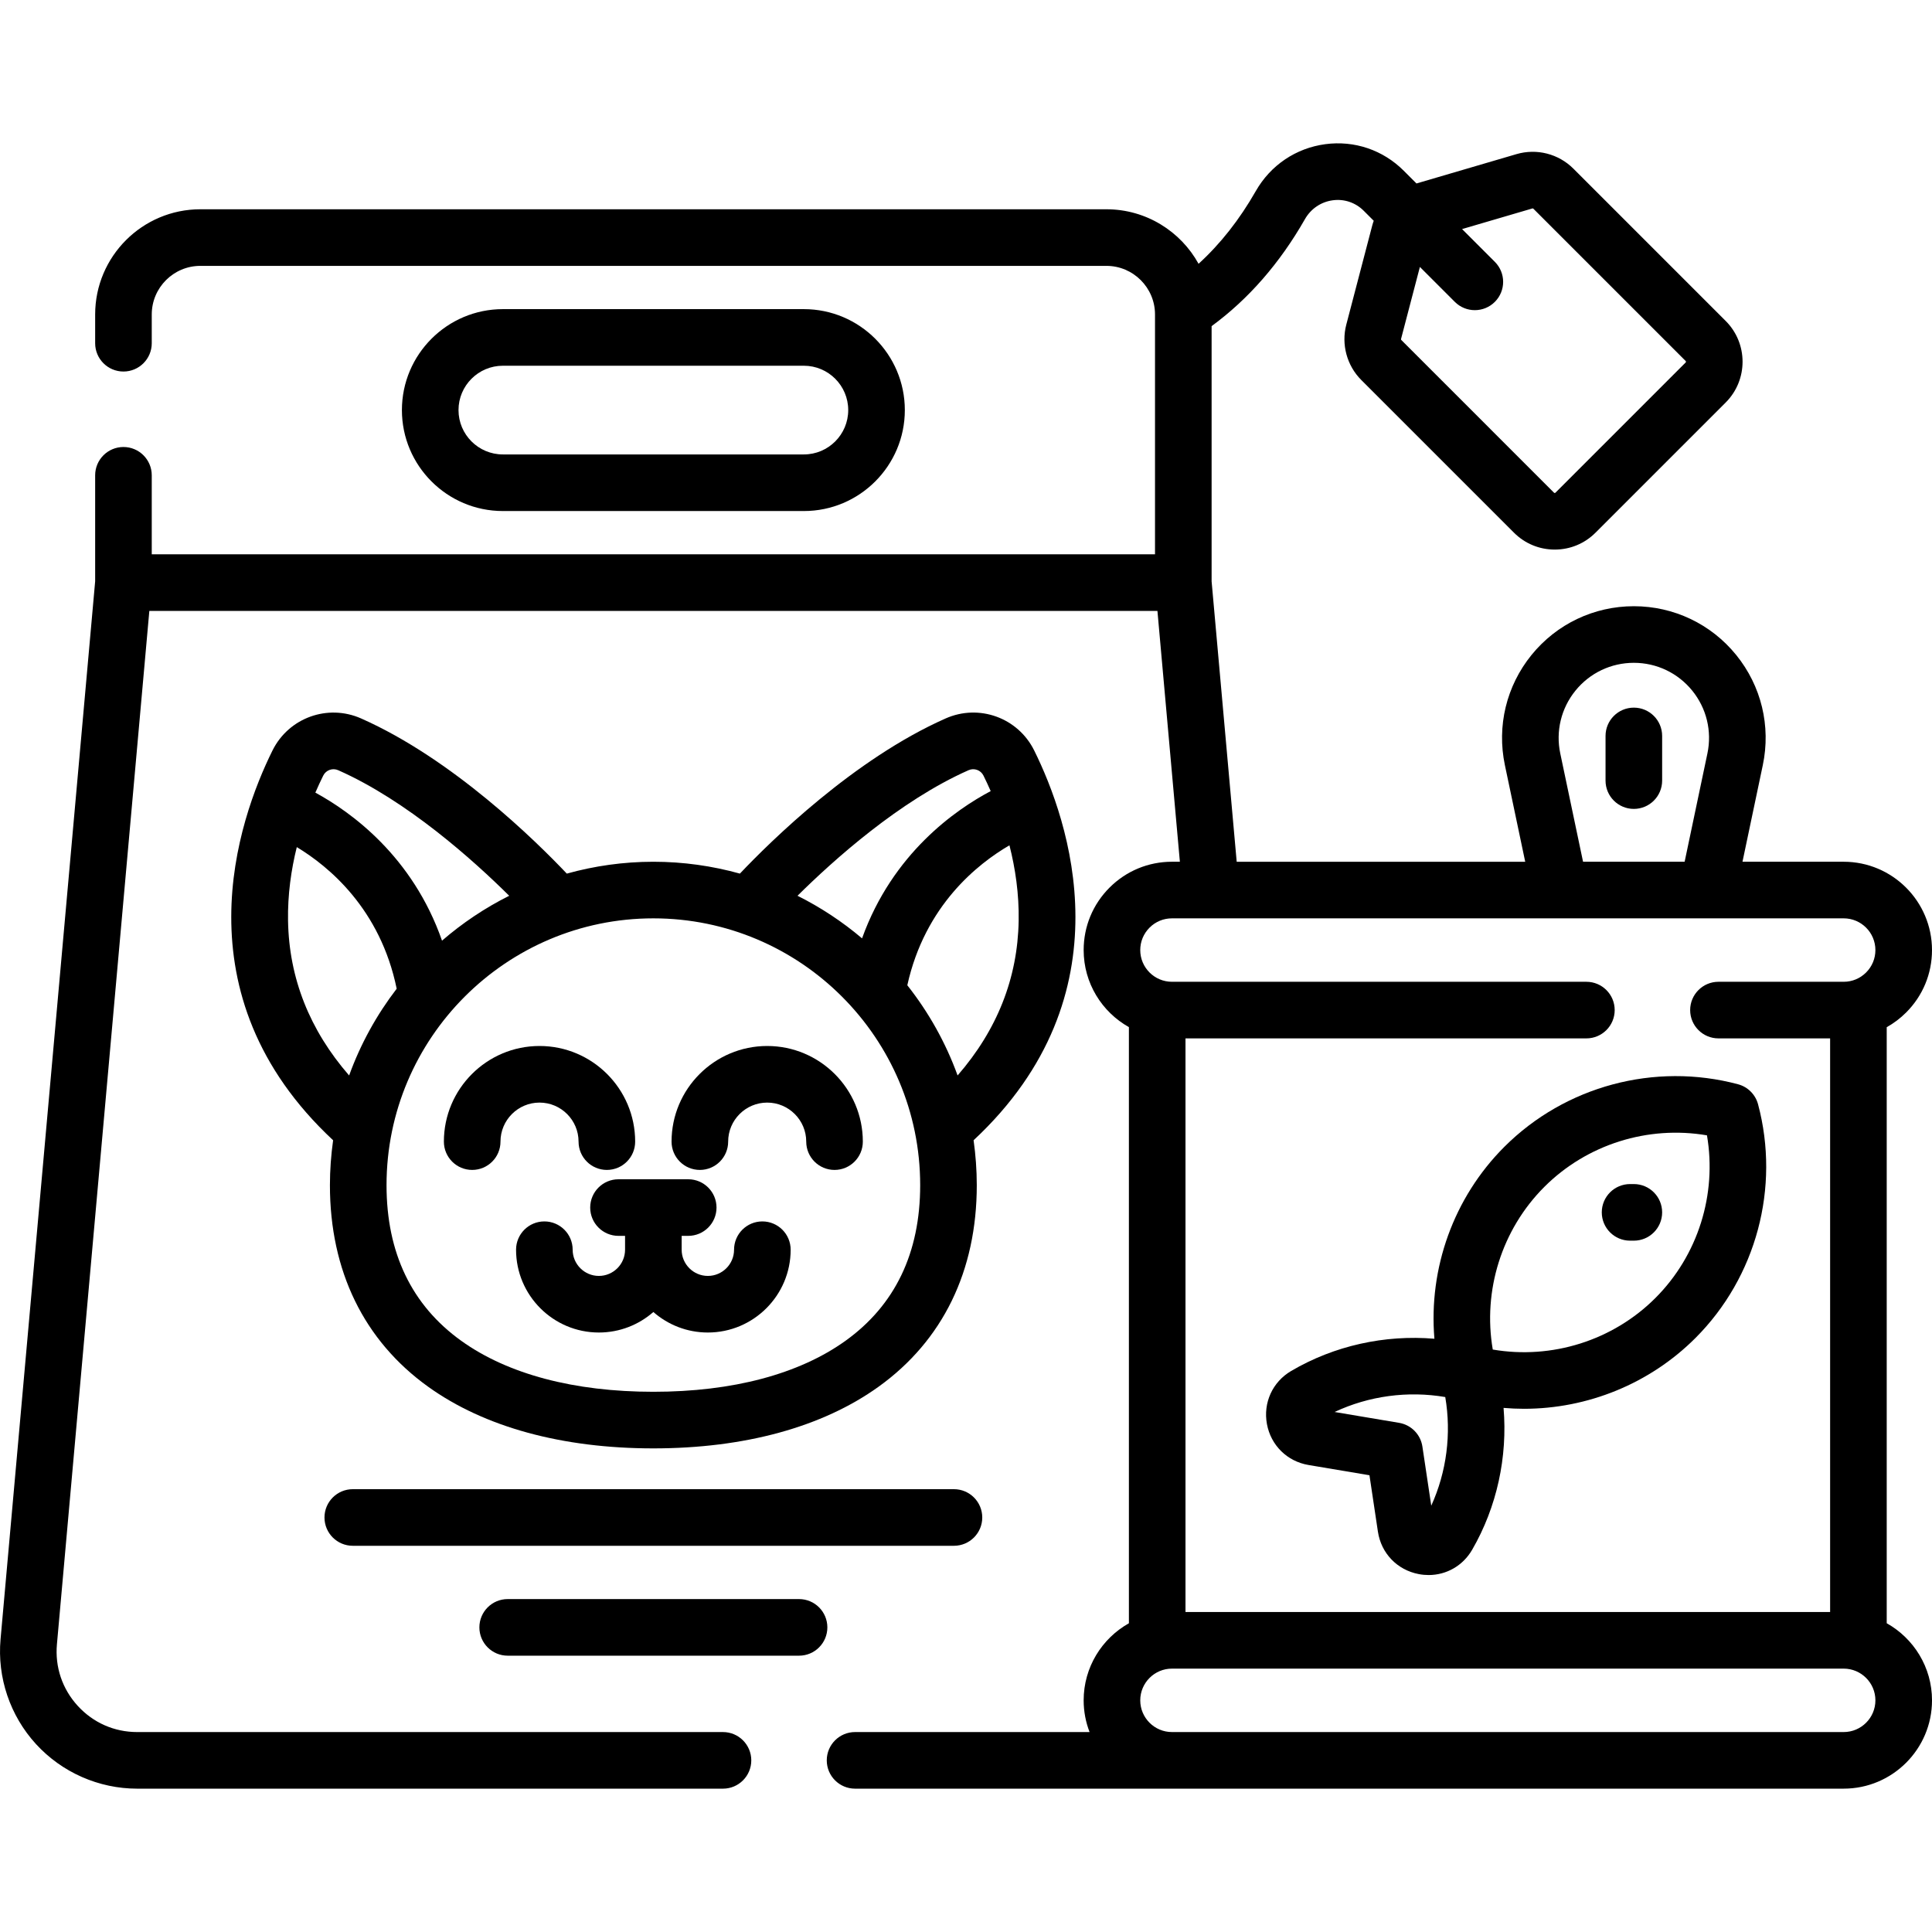 <svg id="Capa_1" enable-background="new 0 0 511.994 511.994" height="512" viewBox="0 0 511.994 511.994" width="512" xmlns="http://www.w3.org/2000/svg"><g><path d="m213.034 135.429c14.752 0 26.753-12.001 26.753-26.753s-12.001-26.753-26.753-26.753h-79.772c-14.752 0-26.753 12.001-26.753 26.753s12.001 26.753 26.753 26.753zm-91.526-26.753c0-6.481 5.272-11.753 11.753-11.753h79.772c6.481 0 11.753 5.272 11.753 11.753s-5.272 11.753-11.753 11.753h-79.772c-6.48 0-11.753-5.272-11.753-11.753z"/><path d="m274.069 198.881c-4.301-8.684-14.61-12.411-23.47-8.487-24.268 10.741-46.362 32.508-54.52 41.117-7.305-2.031-14.99-3.141-22.934-3.141-7.945 0-15.631 1.11-22.938 3.142-8.157-8.609-30.25-30.376-54.515-41.12-8.854-3.913-19.164-.19-23.476 8.486-9.124 18.411-25.375 64.675 16.062 103.299-.543 3.893-.845 7.862-.845 11.902 0 22.715 9.002 41.186 26.033 53.416 14.882 10.688 35.519 16.337 59.678 16.337s44.795-5.649 59.677-16.337c17.031-12.23 26.033-30.701 26.033-53.416 0-4.042-.302-8.012-.845-11.906 41.432-38.622 25.183-84.883 16.06-103.292zm-17.397 5.229c1.495-.661 3.23-.034 3.956 1.429.628 1.268 1.272 2.647 1.914 4.109-9.195 4.861-25.995 16.456-34.092 39.025-5.208-4.41-10.945-8.207-17.104-11.288 9.5-9.416 27.057-25.189 45.326-33.275zm-167.047 0c18.264 8.086 35.819 23.861 45.318 33.277-6.438 3.22-12.411 7.228-17.804 11.895-7.8-22.373-24.148-34.106-33.568-39.233.698-1.609 1.401-3.123 2.084-4.502.728-1.468 2.474-2.099 3.97-1.437zm-13.292 39.924c-.121-6.967.835-13.573 2.318-19.546 8.529 5.146 22.141 16.414 26.473 37.53-5.305 6.914-9.588 14.649-12.604 22.99-10.478-12.047-15.923-25.781-16.187-40.974zm147.74 111.278c-12.317 8.845-29.927 13.521-50.928 13.521s-38.611-4.675-50.928-13.521c-13.126-9.427-19.782-23.299-19.782-41.232 0-38.99 31.721-70.71 70.71-70.71s70.71 31.72 70.71 70.71c.001 17.933-6.655 31.806-19.782 41.232zm16.372-94.212c4.68-21.192 18.747-32.25 27.067-37.085 1.551 6.098 2.566 12.866 2.441 20.019-.264 15.191-5.707 28.924-16.183 40.97-3.152-8.712-7.688-16.76-13.325-23.904z"/><path d="m202.03 323.685c-4.142 0-7.5 3.358-7.5 7.5 0 3.828-3.114 6.942-6.942 6.942s-6.942-3.114-6.942-6.942v-3.671h1.737c4.142 0 7.5-3.358 7.5-7.5s-3.358-7.5-7.5-7.5h-18.475c-4.142 0-7.5 3.358-7.5 7.5s3.358 7.5 7.5 7.5h1.738v3.671c0 3.828-3.115 6.942-6.943 6.942s-6.942-3.114-6.942-6.942c0-4.142-3.358-7.5-7.5-7.5s-7.5 3.358-7.5 7.5c0 12.099 9.843 21.942 21.942 21.942 5.525 0 10.581-2.053 14.443-5.436 3.862 3.383 8.917 5.436 14.442 5.436 12.099 0 21.942-9.843 21.942-21.942 0-4.143-3.358-7.5-7.5-7.5z"/><path d="m203.313 277.194c-13.976 0-25.345 11.37-25.345 25.345 0 4.142 3.358 7.5 7.5 7.5s7.5-3.358 7.5-7.5c0-5.705 4.641-10.345 10.345-10.345s10.345 4.641 10.345 10.345c0 4.142 3.358 7.5 7.5 7.5s7.5-3.358 7.5-7.5c0-13.976-11.369-25.345-25.345-25.345z"/><path d="m153.323 302.539c0 4.142 3.358 7.5 7.5 7.5s7.5-3.358 7.5-7.5c0-13.976-11.37-25.345-25.345-25.345s-25.345 11.37-25.345 25.345c0 4.142 3.358 7.5 7.5 7.5s7.5-3.358 7.5-7.5c0-5.705 4.641-10.345 10.345-10.345s10.345 4.64 10.345 10.345z"/><path d="m93.49 409.644h159.316c4.142 0 7.5-3.358 7.5-7.5s-3.358-7.5-7.5-7.5h-159.316c-4.142 0-7.5 3.358-7.5 7.5s3.358 7.5 7.5 7.5z"/><path d="m211.756 423.768h-77.216c-4.142 0-7.5 3.358-7.5 7.5s3.358 7.5 7.5 7.5h77.217c4.142 0 7.5-3.358 7.5-7.5s-3.358-7.5-7.501-7.5z"/><path d="m499.994 430.174v-157.959c1.861-1.042 3.593-2.343 5.144-3.893 4.421-4.421 6.856-10.297 6.856-16.543 0-12.908-10.497-23.41-23.4-23.41h-26.824l5.386-25.606c2.177-10.345-.396-20.986-7.057-29.195-6.662-8.209-16.546-12.917-27.118-12.917-10.571 0-20.455 4.708-27.117 12.917-6.661 8.208-9.234 18.85-7.059 29.196l5.386 25.606h-76.458l-6.648-74.3v-67.644c9.757-7.15 18.068-16.665 24.734-28.353 1.573-2.758 4.264-4.58 7.379-4.997 3.036-.407 6.028.605 8.203 2.784l2.647 2.647c-.15.417-.288.838-.401 1.27l-6.873 26.259c-1.369 5.227.154 10.848 3.976 14.669l40.464 40.463c2.885 2.886 6.721 4.475 10.802 4.475 4.08 0 7.916-1.589 10.801-4.474l34.507-34.507c5.955-5.956 5.955-15.646 0-21.601l-40.356-40.357c-3.953-3.952-9.74-5.429-15.101-3.855l-26.49 7.772-3.365-3.364c-5.506-5.513-13.094-8.08-20.804-7.048-7.793 1.043-14.506 5.574-18.418 12.432-4.312 7.56-9.391 14.007-15.163 19.266-4.752-8.605-13.916-14.448-24.422-14.448h-240.111c-15.373 0-27.88 12.507-27.88 27.88v7.62c0 4.142 3.358 7.5 7.5 7.5s7.5-3.358 7.5-7.5v-7.62c0-7.102 5.778-12.88 12.88-12.88h240.11c7.102 0 12.88 5.778 12.88 12.88v63.56h-265.87v-20.94c0-4.142-3.358-7.5-7.5-7.5s-7.5 3.358-7.5 7.5v28.105l-25.07 280.346c-.907 10.139 2.514 20.263 9.385 27.777 6.87 7.512 16.647 11.821 26.825 11.821h155.24c4.142 0 7.5-3.358 7.5-7.5s-3.358-7.5-7.5-7.5h-155.24c-6.065 0-11.661-2.466-15.756-6.944-4.096-4.479-6.054-10.274-5.514-16.318l24.489-273.848h267.152l5.948 66.47h-2.099c-6.247 0-12.122 2.435-16.544 6.857s-6.856 10.301-6.856 16.553c0 8.762 4.843 16.41 11.99 20.419v157.983c-7.148 4.01-11.991 11.659-11.991 20.421 0 2.962.559 5.795 1.568 8.407h-62.146c-4.142 0-7.5 3.358-7.5 7.5s3.358 7.5 7.5 7.5l261.996-.002c12.905 0 23.404-10.5 23.404-23.405-.001-8.766-4.849-16.417-12.001-20.427zm-93.906-374.931c.025-.007.052-.011.077-.011.071 0 .142.028.193.081l40.355 40.356c.107.107.107.282 0 .389l-34.507 34.507c-.026.026-.08.08-.193.08-.114 0-.168-.054-.194-.081l-40.463-40.464c-.069-.069-.097-.169-.072-.262 0-.001.001-.001.001-.002l4.997-19.093 9.258 9.257c2.93 2.929 7.678 2.929 10.607 0s2.929-7.678 0-10.606l-8.686-8.686zm7.396 144.432c-1.242-5.902.226-11.973 4.026-16.656s9.438-7.369 15.47-7.369 11.67 2.686 15.471 7.369c3.8 4.683 5.268 10.753 4.025 16.655l-6.036 28.694h-26.92zm-108.847 46.157c1.588-1.588 3.696-2.463 5.937-2.463h178.02c4.632 0 8.4 3.772 8.4 8.41 0 2.24-.875 4.348-2.464 5.937-1.588 1.588-3.696 2.463-5.937 2.463h-33.189c-4.143 0-7.5 3.358-7.5 7.5s3.357 7.5 7.5 7.5h29.59v152.019h-170.83v-152.019h106.24c4.143 0 7.5-3.358 7.5-7.5s-3.357-7.5-7.5-7.5h-109.83c-4.632 0-8.4-3.769-8.4-8.4-.001-2.247.874-4.359 2.463-5.947zm183.952 213.174h-178.011c-4.635 0-8.405-3.771-8.405-8.405s3.771-8.404 8.405-8.404h178.012c4.634 0 8.404 3.77 8.404 8.404s-3.771 8.405-8.405 8.405z"/><path d="m432.98 187.529c-4.143 0-7.5 3.358-7.5 7.5v11.837c0 4.142 3.357 7.5 7.5 7.5s7.5-3.358 7.5-7.5v-11.837c0-4.142-3.357-7.5-7.5-7.5z"/><g><path d="m380.13 354.777c-13.163-1.107-26.538 1.826-37.962 8.541-4.941 2.904-7.462 8.424-6.422 14.064 1.041 5.644 5.368 9.904 11.024 10.855l16.147 2.715 2.239 14.943c.861 5.75 5.115 10.168 10.837 11.255.873.166 1.742.247 2.6.247 4.735 0 9.092-2.468 11.545-6.708 6.556-11.333 9.41-24.571 8.318-37.585 1.803.153 3.607.236 5.407.236 16.823 0 33.291-6.606 45.441-18.756 16.127-16.127 22.486-39.86 16.595-61.936-.691-2.594-2.718-4.621-5.312-5.313-22.071-5.889-45.808.468-61.937 16.596-13.449 13.45-20.098 32.189-18.52 50.846zm-.835 44.244-2.349-15.674c-.48-3.21-2.973-5.747-6.174-6.285l-17.093-2.875c9.077-4.264 19.393-5.656 29.327-3.959 1.661 9.733.355 19.849-3.711 28.793zm73.064-98.146c2.676 15.625-2.363 31.804-13.662 43.103s-27.477 16.337-43.102 13.662c-2.676-15.626 2.363-31.804 13.662-43.103s27.477-16.336 43.102-13.662z"/><path d="m431.983 328.786h.997c4.143 0 7.5-3.358 7.5-7.5s-3.357-7.5-7.5-7.5h-.997c-4.143 0-7.5 3.358-7.5 7.5s3.357 7.5 7.5 7.5z"/></g></g></svg>